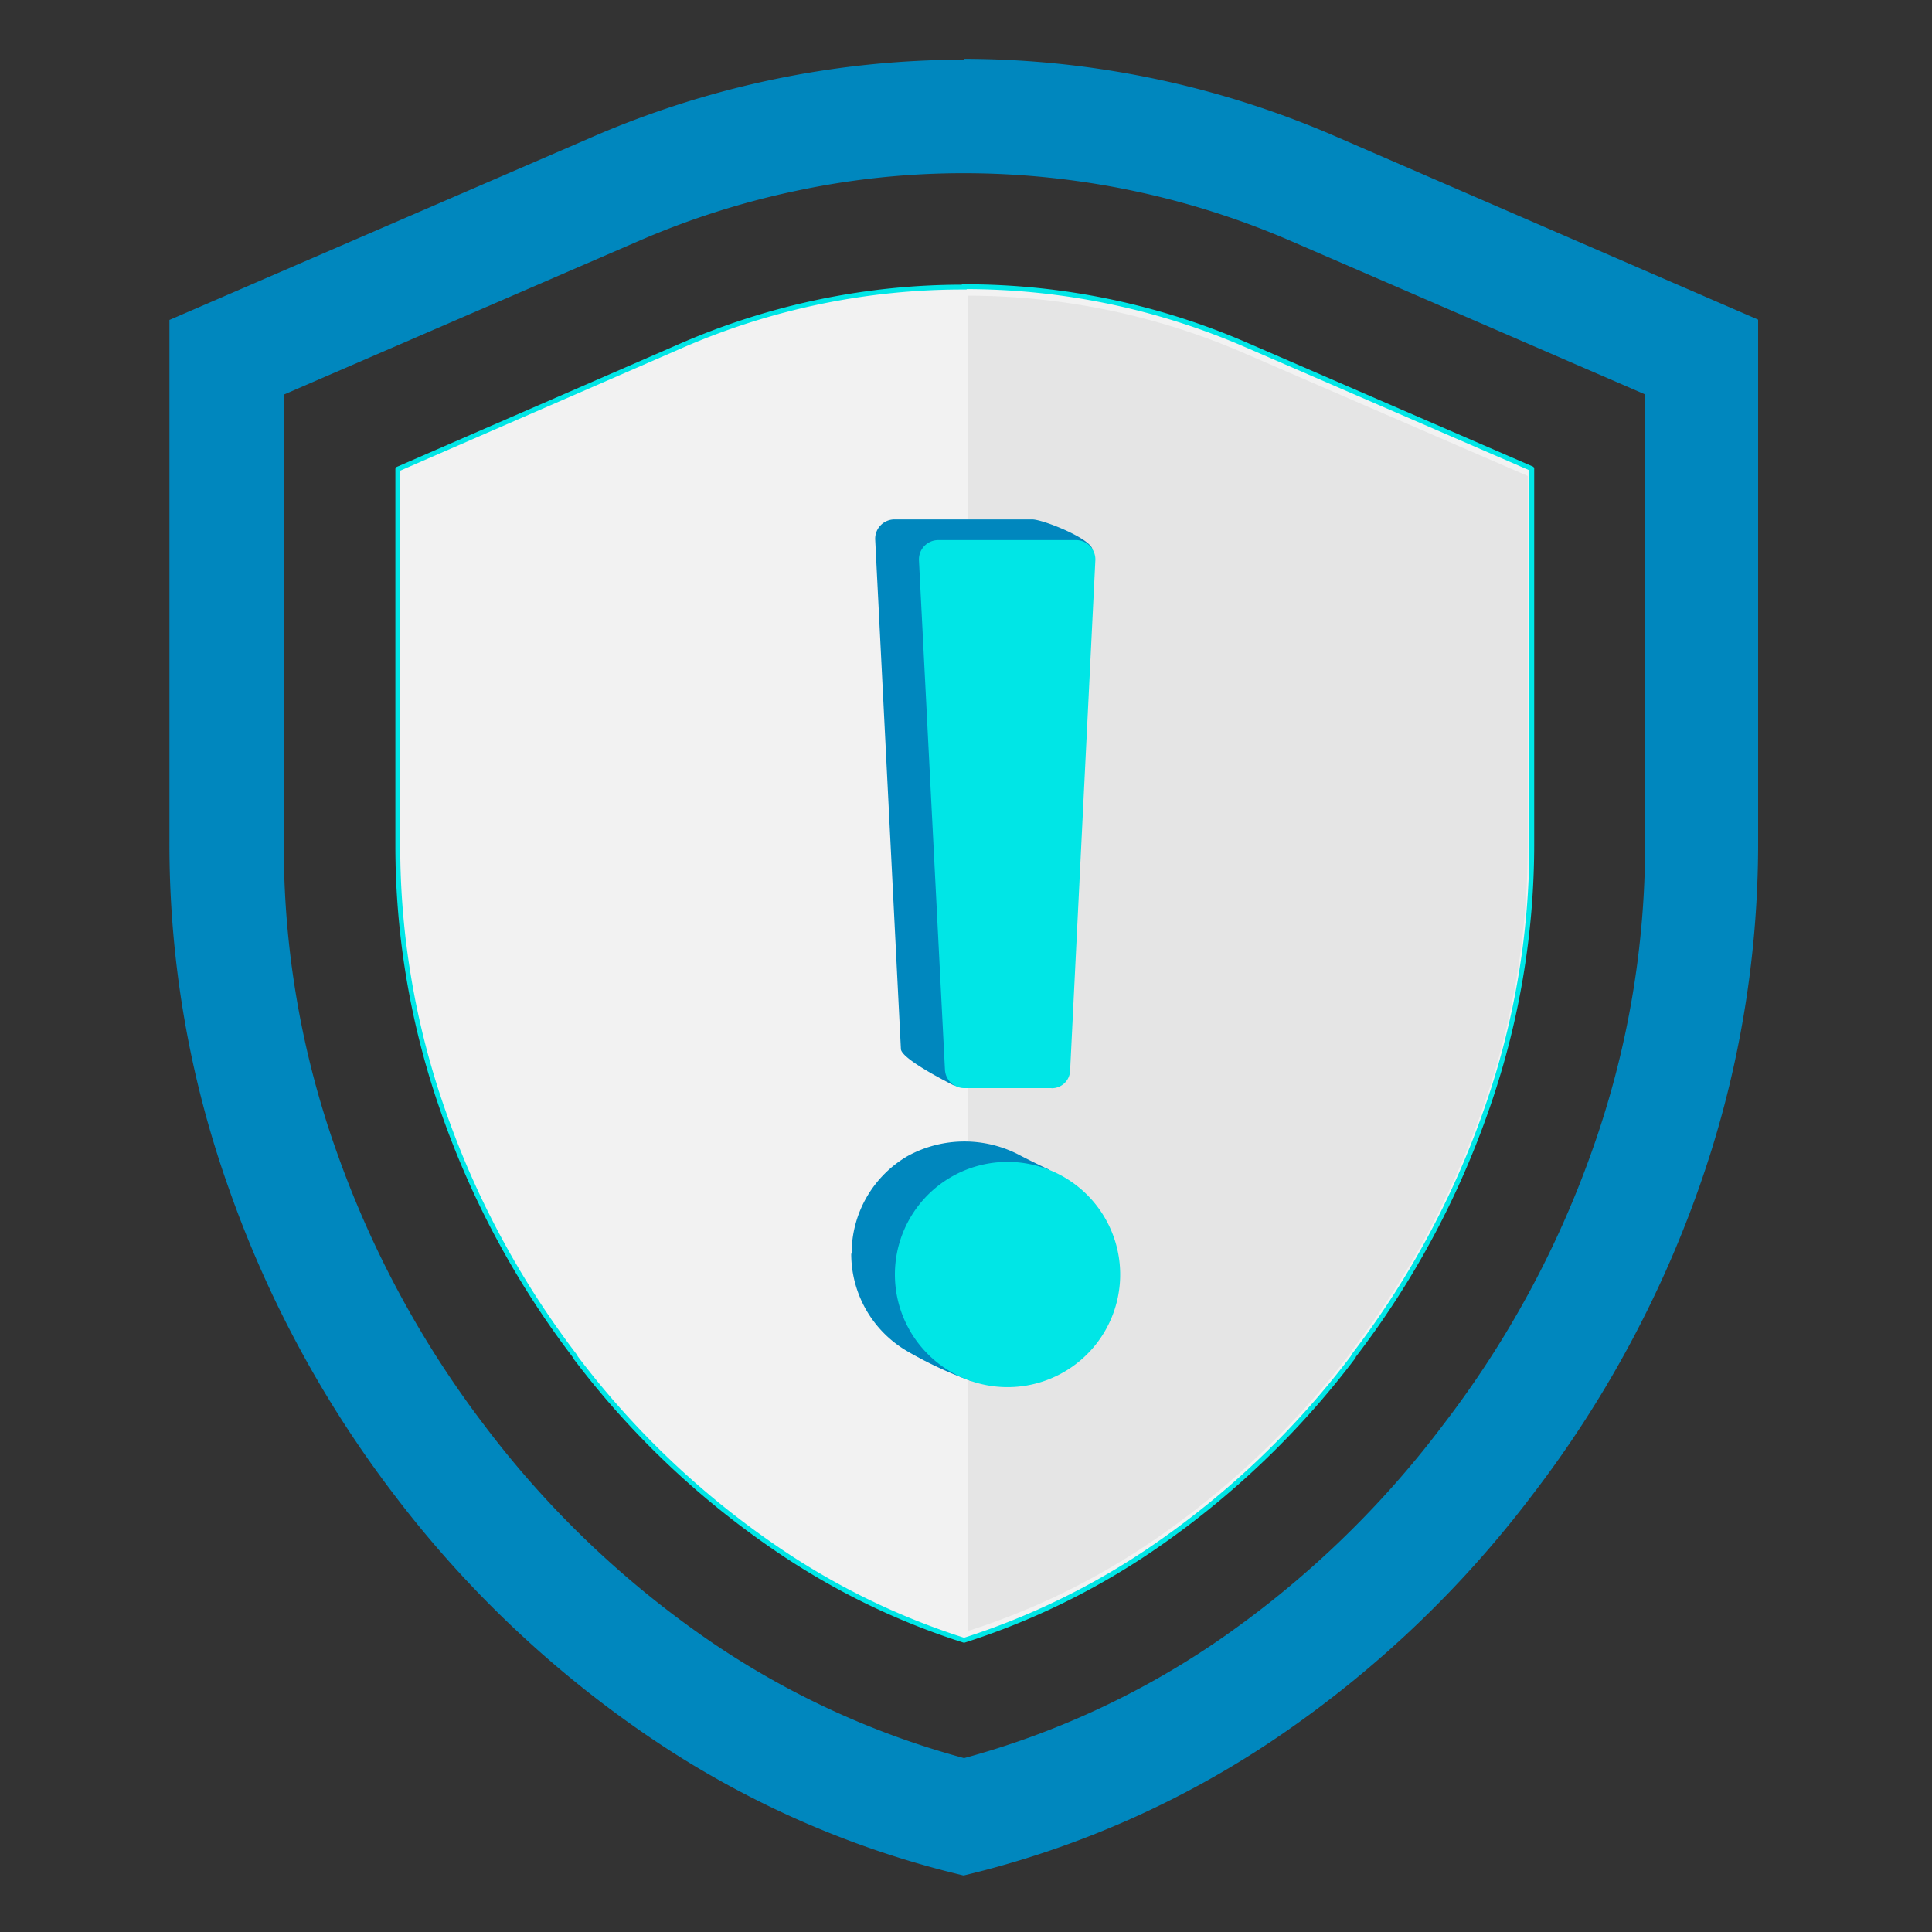 <svg id="图层_1" data-name="图层 1" xmlns="http://www.w3.org/2000/svg" viewBox="0 0 200 200"><rect x="0" y="0" width="200" height="200" fill="#333333" stroke="none"/><defs><style>.cls-1{fill:#f2f2f2;stroke:#00e6e6;stroke-linecap:square;stroke-linejoin:round;stroke-width:0.5px;}.cls-2{fill:#0087be;}.cls-3{fill:#e5e5e5;}.cls-4{fill:#00e6e6;}</style></defs><title>Global View</title><path class="cls-1" d="M99.82,29.68a73,73,0,0,1,29.12,6l29.63,12.84V87.15a82.88,82.88,0,0,1-4.83,28.11v0a91.11,91.11,0,0,1-13.64,25.12l0,.07-.06.08a89,89,0,0,1-20.74,19.75A75.12,75.12,0,0,1,99.8,169.8a74.22,74.22,0,0,1-19.51-9.54,88.63,88.63,0,0,1-20.75-19.79l0-.06,0,0a91.12,91.12,0,0,1-13.55-25.05l0,0,0,0a82.8,82.8,0,0,1-4.81-28V48.56L70.69,35.72a73,73,0,0,1,29.13-6"/><path class="cls-2" d="M99.79,17.93a85.19,85.19,0,0,1,33.8,7l36.71,15.9v46.3a94.52,94.52,0,0,1-5.52,32.08,102.89,102.89,0,0,1-15.41,28.32v0l0,0A100.69,100.69,0,0,1,125.86,170,86.72,86.72,0,0,1,99.8,182,86.6,86.6,0,0,1,73.66,170a100.3,100.3,0,0,1-23.48-22.4l0,0h0a103.81,103.81,0,0,1-15.29-28.26v0a93.93,93.93,0,0,1-5.51-32.07V40.85L66,25A84.44,84.44,0,0,1,82.68,19.7a82.88,82.88,0,0,1,17.11-1.77m0-11.75a96.73,96.73,0,0,0-38.47,8L17.54,33.12v54a106.21,106.21,0,0,0,6.2,36.06,115,115,0,0,0,17,31.47,112.75,112.75,0,0,0,26.24,25,98,98,0,0,0,32.77,14.5,98.45,98.45,0,0,0,32.68-14.44,112.14,112.14,0,0,0,26.23-25,114.94,114.94,0,0,0,17.15-31.56A107,107,0,0,0,182,87.09v-54l-43.81-19a96.88,96.88,0,0,0-38.44-8Zm0,0"/><path class="cls-3" d="M100.17,30.61a72,72,0,0,1,28.74,6l29.24,12.66V87.32a81.68,81.68,0,0,1-4.77,27.73v0a90.15,90.15,0,0,1-13.46,24.78l0,.08-.06.07a87.7,87.7,0,0,1-20.47,19.49,73.93,73.93,0,0,1-19.19,9.37l0-138.27"/><path class="cls-2" d="M98.78,112.38s-5.52-2.72-5.52-3.8L90.6,55.86a2,2,0,0,1,2-2.09h14.26c1.13,0,6.35,2.09,6.24,3.22l-6.86,51.65a1.9,1.9,0,0,1-1.93,1.87Z"/><path class="cls-2" d="M88.12,129.8a11.66,11.66,0,0,0,5.82,10.09,40.49,40.49,0,0,0,6.64,3.09l8-21.91s-1.15-.52-2.88-1.41a12.25,12.25,0,0,0-11.72,0,11.66,11.66,0,0,0-5.82,10.09Zm0,0"/><path class="cls-4" d="M108.82,112.64h-9a2,2,0,0,1-2-1.92L95.13,58a2,2,0,0,1,2-2.09h14.26a2,2,0,0,1,2,2.09l-2.61,52.79a1.89,1.89,0,0,1-1.92,1.86Zm0,0"/><path class="cls-4" d="M92.64,131.93a11.66,11.66,0,1,0,5.83-10.09,11.65,11.65,0,0,0-5.83,10.09Zm0,0"/></svg>